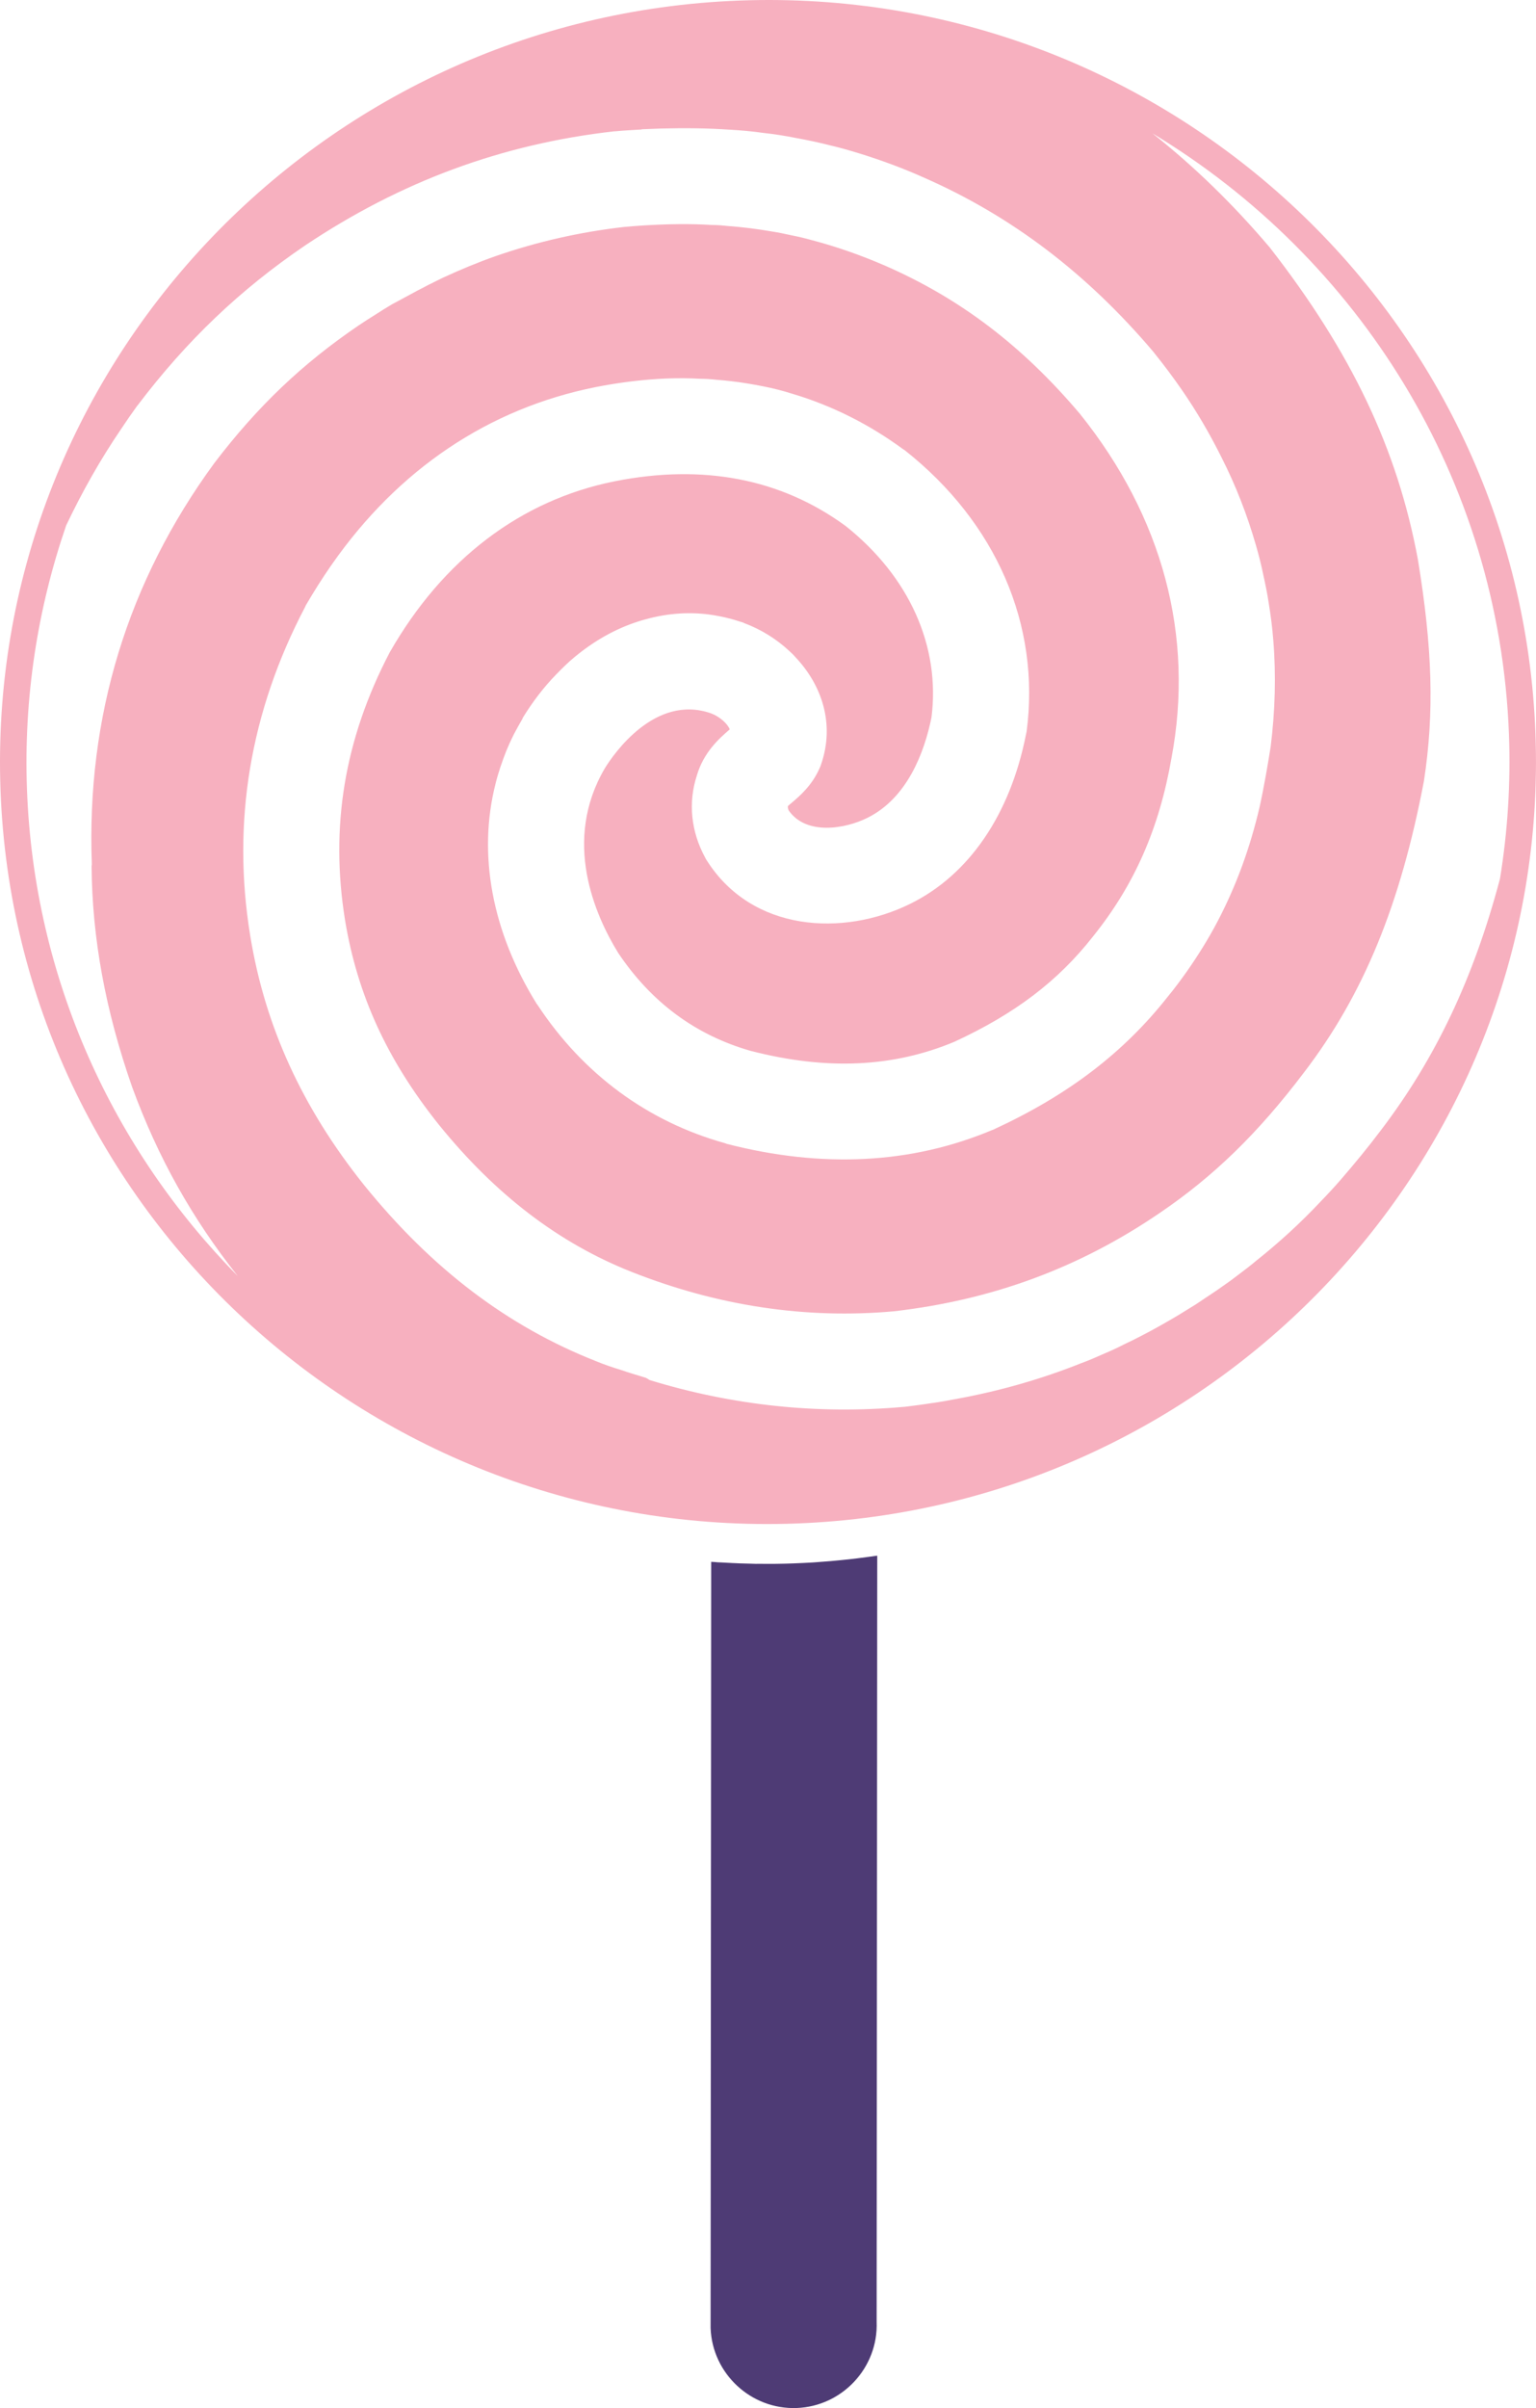 <svg version="1.1" id="图层_1" x="0px" y="0px" width="90.524px" height="141.839px" viewBox="0 0 90.524 141.839" enable-background="new 0 0 90.524 141.839" xml:space="preserve" xmlns="http://www.w3.org/2000/svg" xmlns:xlink="http://www.w3.org/1999/xlink" xmlns:xml="http://www.w3.org/XML/1998/namespace">
  <path fill="none" d="M67.92,7.85c2.441,1.93,4.732,4.144,6.92,6.73c4.82,6.19,7.512,11.854,8.722,18.351
	c0.865,5.262,0.976,9.052,0.358,13.07c-1.383,7.266-3.543,12.561-7.061,17.155c-2.708,3.582-5.33,6.132-8.527,8.296
	c-4.722,3.219-9.836,5.11-15.633,5.778c-5.213,0.473-10.411-0.318-15.469-2.317c-4.293-1.698-8.02-4.542-11.357-8.664
	c-3.062-3.822-4.813-7.66-5.536-12.052c-0.892-5.496-0.038-10.666,2.631-15.773c3.136-5.488,7.726-8.969,13.257-10.08
	c5.207-1.034,9.801-0.157,13.618,2.635c3.748,2.983,5.586,7.082,5.057,11.273c-0.424,2.076-1.434,4.752-3.778,5.915
	c-1.317,0.659-3.615,1.041-4.638-0.438c-0.051-0.104-0.055-0.198-0.043-0.262c0.063-0.049,0.152-0.13,0.229-0.194
	c0.469-0.394,1.18-1.011,1.629-2.014c0.043-0.08,0.07-0.174,0.098-0.252c0.819-2.387,0.029-4.671-1.511-6.3
	c-0.116-0.136-0.245-0.257-0.376-0.378c-0.756-0.703-1.667-1.264-2.62-1.62l-0.014,0.002c-0.019-0.018-0.019-0.018-0.034-0.014
	l-0.001-0.019c-0.158-0.041-0.301-0.097-0.441-0.138c-0.161-0.043-0.317-0.099-0.458-0.126c-0.299-0.08-0.596-0.132-0.896-0.187
	c-1.335-0.215-2.672-0.118-3.973,0.241c-0.167,0.039-0.325,0.092-0.495,0.146c-1.31,0.425-2.551,1.124-3.699,2.072
	c-0.381,0.313-0.742,0.669-1.103,1.039c-0.72,0.746-1.376,1.598-1.968,2.557c0.002,0.017-0.013,0.032-0.013,0.047
	c-0.173,0.303-0.352,0.623-0.512,0.925c-0.159,0.318-0.304,0.636-0.433,0.952c-0.256,0.649-0.481,1.3-0.644,1.961
	c-1.048,4.127-0.221,8.689,2.43,12.961c0.019,0.017,0.035,0.048,0.051,0.063c2.68,4.069,6.5,6.88,11.058,8.145
	c0.033,0.015,0.048,0.015,0.065,0.029c5.659,1.46,10.929,1.187,15.679-0.813c0.031-0.003,0.062-0.02,0.09-0.036
	c4.377-2.021,7.655-4.517,10.281-7.858c0.388-0.469,0.744-0.951,1.083-1.432c0.687-0.977,1.304-1.968,1.843-3.004
	c1.077-2.071,1.887-4.271,2.451-6.696c0.135-0.597,0.25-1.229,0.368-1.856c0.104-0.565,0.194-1.131,0.282-1.68
	c0.268-2.117,0.326-4.229,0.156-6.286c-0.056-0.73-0.147-1.445-0.266-2.176c-0.085-0.572-0.201-1.134-0.329-1.706
	c-0.116-0.57-0.263-1.145-0.425-1.7c-0.504-1.761-1.176-3.501-2.033-5.187c-0.677-1.365-1.459-2.709-2.367-4.017
	c-0.496-0.717-1.021-1.417-1.578-2.112c-0.016-0.017-0.031-0.047-0.047-0.063c-3.939-4.647-8.369-8.012-13.545-10.286
	c-1.223-0.549-2.459-1.003-3.702-1.393c-0.634-0.195-1.245-0.375-1.895-0.523c-0.631-0.164-1.277-0.297-1.92-0.413
	c-0.645-0.13-1.29-0.232-1.948-0.303c-0.66-0.099-1.317-0.151-1.99-0.191c-1.316-0.091-2.645-0.104-4.031-0.066L37.833,7.61
	c-0.019,0.015-0.019,0.015-0.036,0.016l-0.031,0.001c-0.515,0.035-0.998,0.052-1.512,0.104l-0.063,0.001
	c-6.604,0.747-12.569,2.951-18.205,6.721c-3.84,2.61-6.976,5.599-9.863,9.404c-0.015,0.018-0.014,0.033-0.03,0.033
	c-0.327,0.448-0.635,0.897-0.932,1.345c-1.26,1.846-2.329,3.755-3.26,5.711c-1.676,4.871-2.509,10.111-2.31,15.552
	C2.006,57.676,6.684,67.72,14.009,75.147c-2.689-3.4-4.693-6.962-6.223-11.137c-1.574-4.516-2.354-8.764-2.387-13.024
	c0.014-0.034,0.012-0.064,0.013-0.096c-0.325-8.67,2.1-16.629,7.224-23.627c2.547-3.343,5.175-5.845,8.509-8.107
	c0.317-0.214,0.655-0.427,0.976-0.629c0.334-0.215,0.656-0.415,0.991-0.615c0.323-0.184,0.66-0.367,0.993-0.554
	c-0.333,0.186-0.654,0.371-0.99,0.568c0.505-0.284,0.993-0.552,1.497-0.822c0.23-0.116,0.461-0.235,0.675-0.352
	c0.028-0.017,0.045-0.017,0.076-0.034c0.261-0.136,0.505-0.252,0.752-0.373c1.028-0.474,2.058-0.902,3.104-1.27
	c2.421-0.839,4.944-1.417,7.59-1.717c1.445-0.132,2.85-0.185,4.19-0.157c0.327,0.006,0.657,0.025,0.986,0.044
	c0.312,0.002,0.612,0.025,0.908,0.059c0.864,0.064,1.707,0.173,2.539,0.313c0.412,0.063,0.804,0.142,1.213,0.234
	c0.409,0.079,0.804,0.174,1.196,0.286c1.468,0.383,2.906,0.891,4.335,1.51c4.411,1.928,8.076,4.713,11.47,8.724
	c4.881,6.079,6.749,13.084,5.391,20.285c-0.719,4.119-2.174,7.452-4.622,10.494c-2.071,2.639-4.609,4.558-8.169,6.204
	c-3.615,1.509-7.523,1.687-11.986,0.54c-3.269-0.927-5.886-2.874-7.834-5.782c-1.377-2.244-3.292-6.607-0.779-10.87
	c0.487-0.799,2.943-4.404,6.267-3.229c0.552,0.213,0.975,0.633,1.096,0.941c-0.015,0.002-0.03,0.019-0.043,0.032
	c-0.561,0.49-1.5,1.306-1.903,2.693c-0.516,1.581-0.344,3.291,0.491,4.822c0.016,0.045,0.055,0.109,0.084,0.152
	c2.672,4.243,8.053,4.513,11.979,2.586c3.481-1.703,5.911-5.262,6.843-9.98c0.013-0.064,0.029-0.111,0.039-0.173
	c0.83-6.264-1.781-12.315-7.187-16.58c-0.032-0.015-0.062-0.045-0.096-0.059c-2.009-1.473-4.184-2.562-6.51-3.258
	c-0.563-0.18-1.166-0.333-1.763-0.448c-0.597-0.117-1.212-0.224-1.823-0.292c-0.312-0.036-0.611-0.072-0.922-0.09
	c-0.315-0.036-0.626-0.056-0.938-0.058c-0.314-0.02-0.626-0.023-0.953-0.03c-0.659-0.006-1.328,0.02-1.997,0.073
	c-1.06,0.087-2.113,0.236-3.2,0.446c-6.325,1.264-11.641,4.851-15.54,10.428c-0.014,0.034-0.042,0.064-0.059,0.083
	c-0.521,0.752-1.019,1.534-1.493,2.35c-0.013,0.032-0.028,0.063-0.041,0.095c-3.238,6.165-4.324,12.682-3.232,19.358
	c0.866,5.322,3.058,10.127,6.713,14.692c3.99,4.927,8.457,8.32,13.686,10.378c0.477,0.199,0.95,0.354,1.44,0.507
	c0.49,0.172,0.98,0.308,1.469,0.462c0.017,0,0.017,0.013,0.03,0.014c0.067,0.031,0.13,0.075,0.194,0.118
	c4.896,1.505,9.926,2.034,14.969,1.583l0.064-0.003c0.527-0.066,1.056-0.132,1.566-0.214c0.514-0.065,1.025-0.164,1.539-0.261
	c2.542-0.467,4.98-1.167,7.309-2.097c0.479-0.174,0.936-0.379,1.398-0.582c0.371-0.155,0.737-0.325,1.09-0.509
	c0.367-0.17,0.736-0.356,1.088-0.539c0.725-0.371,1.426-0.771,2.127-1.187c0.351-0.219,0.701-0.435,1.053-0.649
	c0.354-0.229,0.686-0.463,1.037-0.694c0.35-0.23,0.686-0.48,1.018-0.71c0.154-0.115,0.307-0.23,0.457-0.346
	c0.35-0.264,0.698-0.526,1.047-0.821c1.336-1.061,2.604-2.218,3.836-3.529c0.392-0.402,0.797-0.843,1.184-1.291
	c0.779-0.904,1.556-1.841,2.316-2.851c3.229-4.238,5.465-8.948,7.026-14.822c0.448-2.76,0.638-5.601,0.53-8.495
	C88.372,28.176,80.049,15.165,67.92,7.85z"/>
  <path fill="#4E3B75" d="M51.085,91.714c-0.193,0.027-0.39,0.051-0.583,0.076c-0.154,0.021-0.312,0.034-0.471,0.055
	c-0.209,0.022-0.414,0.042-0.624,0.063c-0.147,0.016-0.294,0.031-0.437,0.041c-0.236,0.021-0.476,0.04-0.711,0.055
	c-0.098,0.009-0.197,0.014-0.301,0.023l-0.03,0.001c-0.013,0-0.021,0.004-0.031,0.003c-0.358,0.021-0.722,0.038-1.083,0.052
	c-0.355,0.015-0.714,0.023-1.069,0.028c-0.119,0.001-0.233-0.001-0.354,0.002c-0.238-0.001-0.478-0.002-0.715-0.003
	c-0.042,0-0.084,0-0.128,0.002c-0.098-0.005-0.193-0.007-0.292-0.01c-0.214-0.007-0.429-0.011-0.643-0.018l-0.005,0.001
	c-0.076-0.005-0.158-0.008-0.239-0.012c-0.065-0.003-0.132-0.005-0.201-0.008c-0.204-0.01-0.413-0.022-0.616-0.033
	c-0.081-0.004-0.166-0.009-0.249-0.01c-0.065-0.004-0.134-0.013-0.199-0.018c-0.066,0-0.13-0.008-0.19-0.011l-0.035,45.13
	c0.099,2.69,2.382,4.81,5.072,4.711c2.69-0.1,4.815-2.38,4.714-5.074L51.7,91.631c-0.041,0.004-0.08,0.009-0.119,0.015
	C51.417,91.669,51.25,91.692,51.085,91.714z" class="color c1"/>
  <path fill="#F7B0BF" d="M43.597,0.032C18.658,0.958-0.887,21.828,0.031,46.561C0.95,71.291,21.983,90.66,46.925,89.735
	c24.942-0.925,44.485-21.798,43.567-46.527C89.577,18.475,68.538-0.893,43.597,0.032z M81.375,66.583
	c-0.76,1.01-1.535,1.947-2.315,2.851c-0.388,0.449-0.794,0.889-1.185,1.292c-1.23,1.311-2.5,2.468-3.835,3.529
	c-0.349,0.295-0.697,0.558-1.046,0.82c-0.152,0.116-0.303,0.231-0.459,0.347c-0.33,0.229-0.666,0.479-1.016,0.71
	c-0.354,0.229-0.688,0.463-1.037,0.693c-0.354,0.215-0.703,0.431-1.053,0.649c-0.701,0.416-1.404,0.816-2.127,1.188
	c-0.351,0.184-0.722,0.369-1.089,0.539c-0.352,0.184-0.722,0.354-1.091,0.509c-0.459,0.203-0.92,0.409-1.398,0.582
	c-2.326,0.929-4.766,1.629-7.309,2.097c-0.512,0.097-1.025,0.194-1.538,0.261c-0.511,0.082-1.039,0.147-1.566,0.214l-0.064,0.003
	c-5.042,0.451-10.073-0.079-14.969-1.583c-0.064-0.044-0.127-0.088-0.194-0.119c-0.013,0-0.013-0.013-0.029-0.014
	c-0.489-0.153-0.979-0.29-1.469-0.462c-0.49-0.152-0.963-0.308-1.439-0.507c-5.23-2.055-9.697-5.449-13.687-10.377
	c-3.654-4.566-5.847-9.37-6.713-14.692c-1.092-6.676-0.005-13.194,3.232-19.358c0.013-0.032,0.028-0.063,0.042-0.095
	c0.473-0.813,0.971-1.598,1.492-2.351c0.017-0.019,0.046-0.049,0.059-0.083c3.899-5.576,9.216-9.164,15.54-10.427
	c1.087-0.213,2.141-0.36,3.2-0.446c0.669-0.055,1.34-0.079,1.998-0.074c0.327,0.006,0.639,0.011,0.953,0.031
	c0.312,0.001,0.623,0.021,0.939,0.057c0.31,0.019,0.611,0.055,0.921,0.09c0.613,0.07,1.226,0.176,1.824,0.292
	c0.597,0.116,1.199,0.269,1.763,0.449c2.326,0.695,4.502,1.786,6.51,3.257c0.033,0.014,0.063,0.044,0.096,0.06
	c5.404,4.264,8.014,10.317,7.187,16.579c-0.011,0.063-0.026,0.109-0.038,0.174c-0.934,4.719-3.362,8.276-6.844,9.979
	c-3.926,1.928-9.307,1.658-11.979-2.586c-0.029-0.042-0.067-0.105-0.085-0.151c-0.836-1.531-1.007-3.241-0.491-4.822
	c0.402-1.389,1.341-2.205,1.903-2.693c0.014-0.016,0.028-0.031,0.042-0.032c-0.121-0.307-0.543-0.729-1.095-0.942
	c-3.323-1.175-5.779,2.431-6.268,3.229c-2.511,4.265-0.599,8.626,0.78,10.87c1.947,2.909,4.564,4.856,7.833,5.783
	c4.462,1.146,8.372,0.969,11.985-0.541c3.561-1.645,6.098-3.563,8.17-6.203c2.449-3.042,3.904-6.375,4.623-10.494
	c1.358-7.2-0.511-14.206-5.391-20.286c-3.395-4.011-7.058-6.794-11.471-8.724c-1.428-0.619-2.869-1.127-4.334-1.51
	c-0.393-0.112-0.789-0.205-1.197-0.285c-0.408-0.093-0.802-0.171-1.212-0.235c-0.834-0.143-1.675-0.25-2.54-0.313
	c-0.296-0.033-0.596-0.058-0.909-0.059c-0.327-0.018-0.658-0.036-0.986-0.044c-1.34-0.028-2.746,0.027-4.189,0.156
	c-2.647,0.3-5.17,0.879-7.592,1.718c-1.046,0.367-2.076,0.796-3.104,1.27c-0.248,0.121-0.492,0.238-0.751,0.372
	c-0.033,0.018-0.051,0.018-0.076,0.034c-0.214,0.116-0.445,0.235-0.676,0.352c-0.505,0.271-0.993,0.539-1.497,0.822
	c0.335-0.196,0.658-0.383,0.99-0.567c-0.332,0.185-0.671,0.37-0.993,0.554c-0.337,0.198-0.658,0.398-0.991,0.615
	c-0.32,0.199-0.659,0.414-0.976,0.629c-3.333,2.264-5.96,4.766-8.508,8.107c-5.125,6.998-7.548,14.955-7.224,23.626
	c0,0.032,0.001,0.063-0.014,0.097c0.03,4.26,0.811,8.508,2.386,13.024c1.528,4.176,3.535,7.736,6.223,11.137
	C6.681,67.724,2.003,57.681,1.59,46.502c-0.201-5.44,0.633-10.681,2.309-15.552c0.931-1.957,2-3.865,3.26-5.712
	c0.296-0.446,0.607-0.896,0.932-1.344c0.016-0.002,0.016-0.018,0.031-0.034c2.886-3.806,6.022-6.795,9.861-9.403
	c5.637-3.771,11.602-5.974,18.205-6.721l0.063-0.001c0.513-0.053,0.997-0.069,1.511-0.104l0.031-0.001
	c0.018-0.001,0.018-0.001,0.036-0.016l1.135-0.043c1.388-0.036,2.715-0.022,4.03,0.067c0.674,0.039,1.33,0.094,1.991,0.191
	c0.658,0.07,1.303,0.173,1.948,0.303c0.645,0.117,1.289,0.252,1.92,0.413c0.648,0.148,1.262,0.327,1.895,0.523
	c1.244,0.39,2.479,0.844,3.703,1.393c5.174,2.272,9.605,5.638,13.544,10.286c0.015,0.017,0.032,0.046,0.046,0.063
	c0.559,0.694,1.084,1.395,1.58,2.111c0.908,1.308,1.688,2.652,2.367,4.017c0.857,1.686,1.527,3.426,2.033,5.188
	c0.162,0.555,0.307,1.13,0.424,1.7c0.126,0.572,0.244,1.133,0.329,1.706c0.118,0.73,0.212,1.443,0.267,2.176
	c0.169,2.055,0.109,4.165-0.156,6.285c-0.09,0.55-0.18,1.114-0.283,1.68c-0.115,0.628-0.234,1.259-0.367,1.856
	c-0.565,2.426-1.375,4.626-2.453,6.696c-0.539,1.034-1.157,2.027-1.841,3.004c-0.341,0.479-0.696,0.964-1.083,1.432
	c-2.627,3.343-5.905,5.839-10.283,7.859c-0.027,0.017-0.059,0.031-0.09,0.035c-4.75,2.001-10.02,2.274-15.679,0.813
	c-0.016-0.015-0.033-0.015-0.064-0.029c-4.56-1.266-8.379-4.074-11.059-8.144c-0.016-0.015-0.031-0.047-0.05-0.063
	c-2.653-4.271-3.479-8.833-2.431-12.961c0.163-0.661,0.388-1.311,0.644-1.961c0.13-0.317,0.275-0.633,0.434-0.951
	c0.159-0.301,0.338-0.622,0.512-0.925c0.002-0.017,0.017-0.032,0.014-0.048c0.589-0.96,1.246-1.812,1.967-2.556
	c0.361-0.37,0.723-0.729,1.103-1.039c1.148-0.949,2.388-1.649,3.7-2.073c0.17-0.054,0.324-0.104,0.494-0.145
	c1.301-0.359,2.64-0.455,3.973-0.241c0.3,0.053,0.599,0.104,0.896,0.187c0.142,0.026,0.298,0.082,0.458,0.126
	c0.141,0.04,0.284,0.097,0.441,0.138l0.001,0.018c0.015-0.003,0.015-0.003,0.034,0.015l0.014-0.002
	c0.953,0.356,1.862,0.915,2.619,1.62c0.132,0.12,0.262,0.24,0.377,0.378c1.541,1.628,2.332,3.911,1.512,6.299
	c-0.027,0.081-0.057,0.174-0.1,0.253c-0.445,1.003-1.158,1.618-1.628,2.014c-0.077,0.064-0.167,0.146-0.229,0.194
	c-0.012,0.063-0.007,0.158,0.043,0.262c1.023,1.479,3.32,1.097,4.639,0.438c2.346-1.163,3.356-3.839,3.777-5.915
	c0.532-4.19-1.307-8.29-5.056-11.273c-3.817-2.794-8.411-3.669-13.618-2.635c-5.531,1.111-10.12,4.591-13.256,10.079
	c-2.67,5.108-3.522,10.278-2.631,15.773c0.725,4.393,2.475,8.231,5.535,12.053c3.338,4.119,7.064,6.966,11.358,8.664
	c5.058,1.999,10.255,2.79,15.467,2.317c5.799-0.67,10.912-2.56,15.634-5.778c3.196-2.164,5.819-4.715,8.528-8.297
	c3.516-4.594,5.677-9.891,7.061-17.154c0.617-4.021,0.507-7.811-0.359-13.071c-1.21-6.497-3.902-12.159-8.721-18.352
	c-2.191-2.585-4.482-4.798-6.92-6.729C80.047,15.167,88.369,28.18,88.93,43.27c0.107,2.896-0.08,5.736-0.53,8.494
	C86.84,57.635,84.605,62.344,81.375,66.583z" class="color c2"/>
</svg>